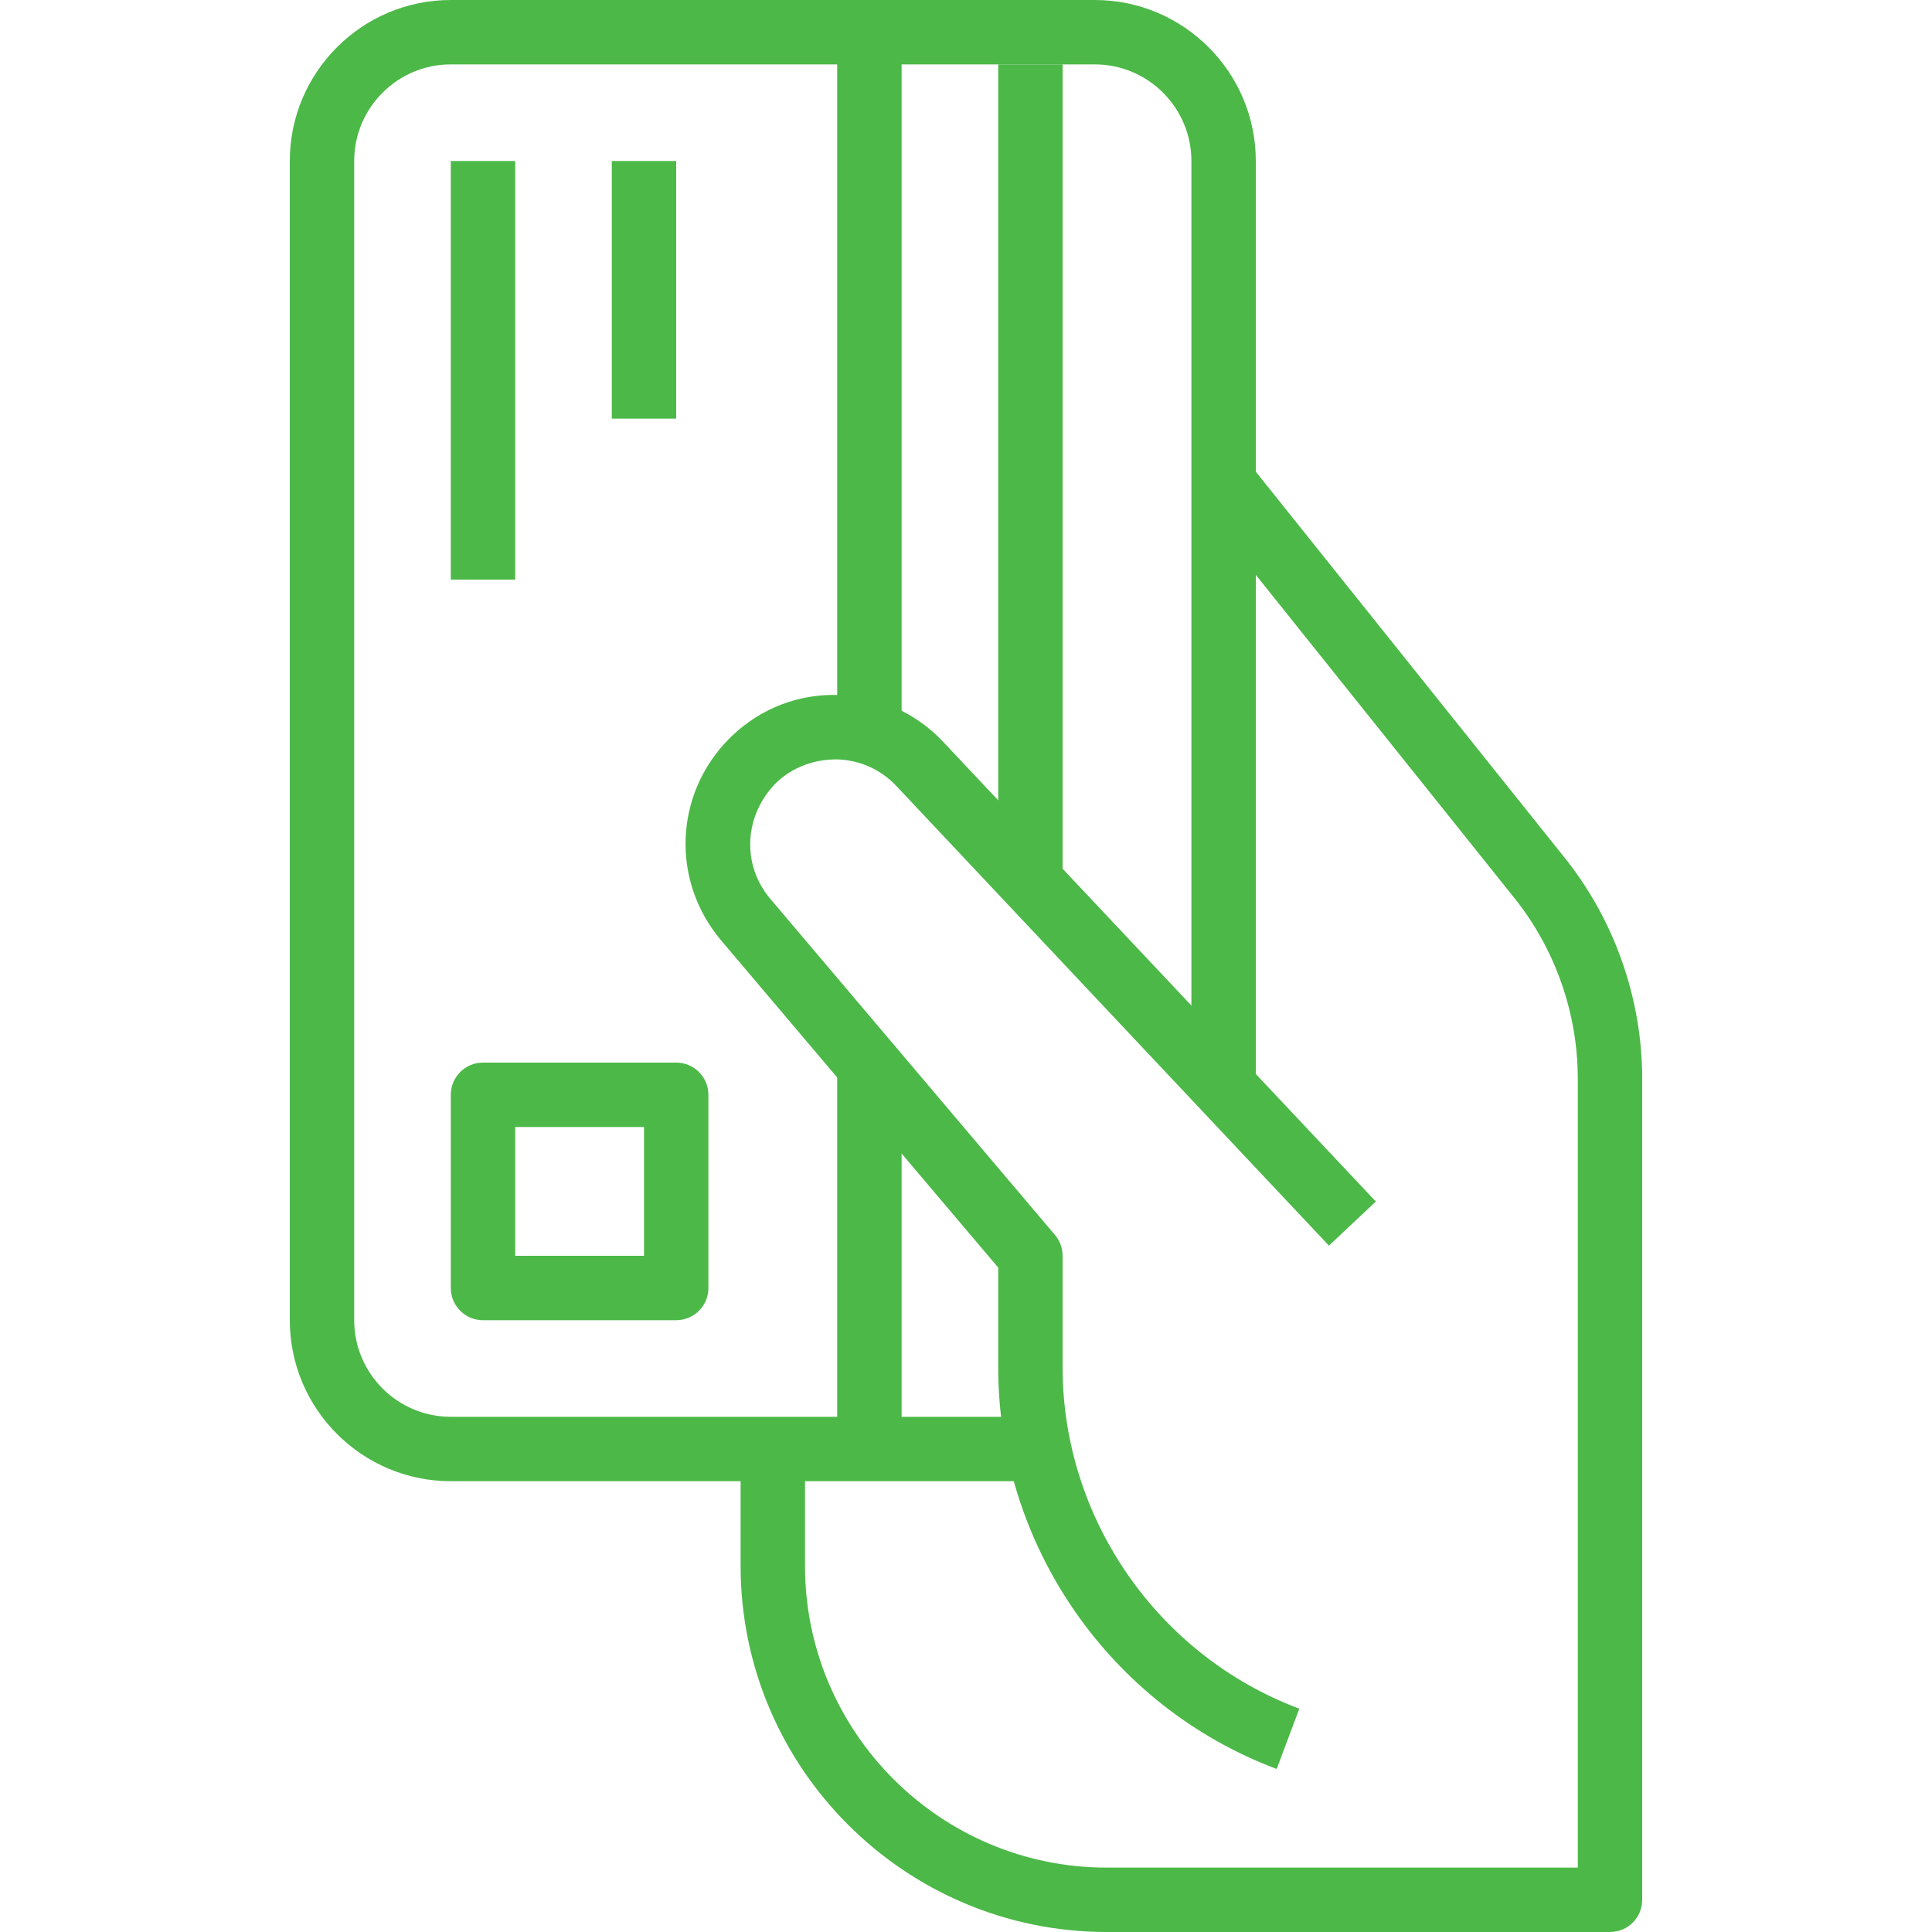 <svg width="54" height="54" viewBox="0 0 54 54" fill="none" xmlns="http://www.w3.org/2000/svg">
<g clip-path="url(#clip0_47_130)">
<path d="M30.6 0H12.6C10.118 0 8.1 2.019 8.1 4.5V36.9C8.1 39.381 10.118 41.4 12.6 41.4H28.8V39.6H12.6C11.111 39.6 9.9 38.389 9.9 36.9V4.5C9.9 3.011 11.111 1.8 12.6 1.8H30.6C32.089 1.8 33.3 3.011 33.3 4.5V30.6H35.1V4.5C35.1 2.019 33.081 0 30.6 0Z" fill="#4CB848"/>
<path d="M43.732 23.973L34.903 12.938L33.496 14.063L42.325 25.097C43.471 26.528 44.101 28.326 44.1 30.159V52.2H30.933C26.284 52.2 22.5 48.417 22.5 43.767V40.5H20.7V43.767C20.7 49.409 25.291 54 30.933 54H45C45.498 54 45.9 53.598 45.9 53.1V30.16C45.901 27.921 45.132 25.723 43.732 23.973Z" fill="#4CB848"/>
<path d="M23.396 21.225C24.028 21.243 24.616 21.505 25.049 21.964L37.144 34.816L38.455 33.583L26.358 20.73C25.594 19.921 24.56 19.457 23.448 19.425C22.324 19.388 21.277 19.797 20.478 20.552C20.468 20.562 20.396 20.631 20.387 20.64C18.849 22.183 18.745 24.604 20.148 26.276L27.9 35.429V38.214C27.899 43.187 31.027 47.699 35.684 49.443L36.316 47.758C32.358 46.275 29.699 42.44 29.7 38.214V35.1C29.7 34.888 29.624 34.681 29.487 34.518L21.524 25.115C20.728 24.167 20.787 22.789 21.704 21.87C22.163 21.436 22.763 21.221 23.396 21.225Z" fill="#4CB848"/>
<path d="M29.7 1.8H27.9V24.3H29.7V1.8Z" fill="#4CB848"/>
<path d="M25.2 29.7H23.4V40.5H25.2V29.7Z" fill="#4CB848"/>
<path d="M25.2 0.9H23.4V20.7H25.2V0.9Z" fill="#4CB848"/>
<path d="M14.4 4.5H12.6V16.2H14.4V4.5Z" fill="#4CB848"/>
<path d="M18.9 4.5H17.1V11.7H18.9V4.5Z" fill="#4CB848"/>
<path d="M18.9 29.7H13.5C13.003 29.7 12.6 30.102 12.6 30.6V36C12.6 36.498 13.003 36.9 13.5 36.9H18.9C19.397 36.9 19.8 36.498 19.8 36V30.6C19.8 30.102 19.397 29.7 18.9 29.7ZM18 35.1H14.4V31.5H18V35.1Z" fill="#4CB848"/>
</g>
<defs>
<clipPath id="clip0_47_130">
<rect width="54" height="54" fill="white"/>
</clipPath>
</defs>
</svg>
